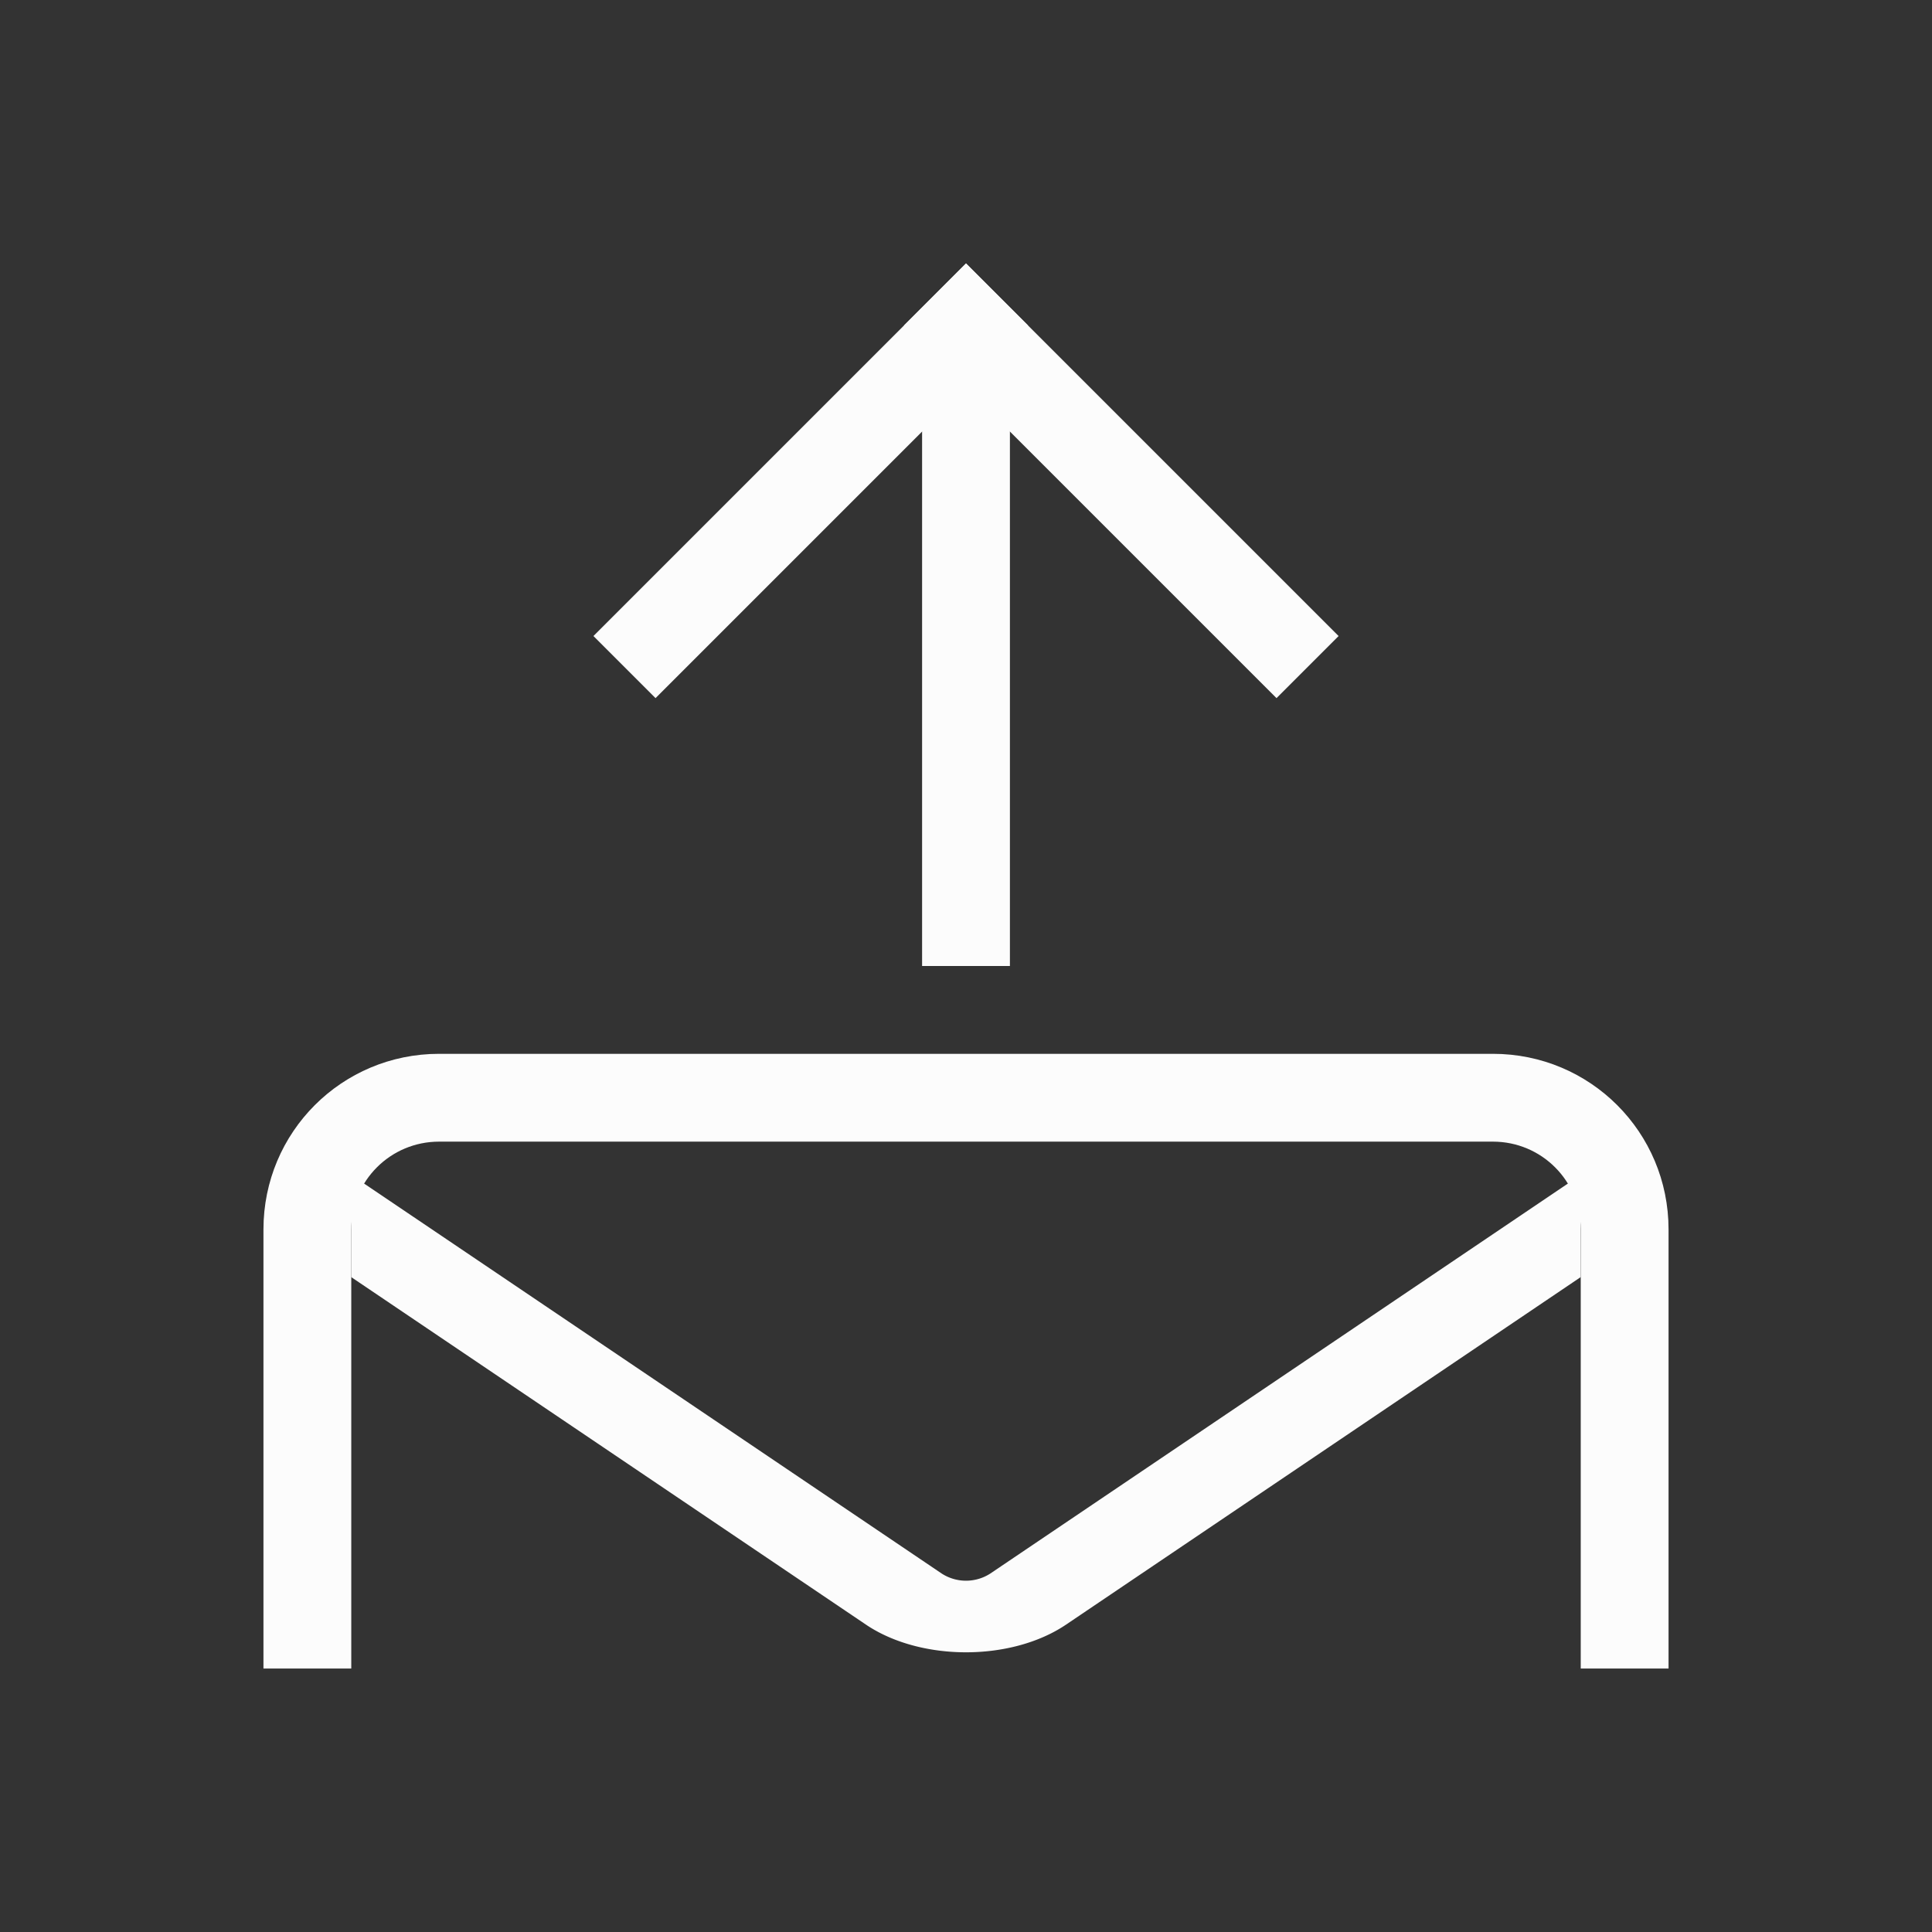 <?xml version='1.0' encoding='ASCII'?>
<svg xmlns="http://www.w3.org/2000/svg" width="16" height="16" viewBox="-3 -3 22 22">
<rect x="-3" y="-3" width="22" height="22" fill="#333333" stroke="none"/>
<defs><style id="current-color-scheme" type="text/css">.ColorScheme-Text{color:#fcfcfc; fill:currentColor;}</style></defs><path fill="currentColor" fill-rule="evenodd" d="M2 9c-1.108 0-2 .892-2 2v5h1v-5c0-.554.446-1 1-1h12c.554 0 1 .446 1 1v5h1v-5c0-1.108-.892-2-2-2z" class="ColorScheme-Text" style="fill:currentColor"/>
<path fill="currentColor" fill-rule="evenodd" d="M1.104 10.449a.85.85 0 0 0-.104.404v.69L6.861 15.5c.623.42 1.655.42 2.278 0l5.86-3.957v-.69a.85.85 0 0 0-.103-.404l-6.619 4.469a.51.51 0 0 1-.554 0z" class="ColorScheme-Text" style="fill:currentColor"/>
<rect width="6" height="1" x="5.657" y="-5.657" fill="currentColor" fill-rule="evenodd" rx="0" ry="0" transform="rotate(45)" class="ColorScheme-Text" style="fill:currentColor"/>
<rect width="6" height="1" x="-5.657" y="5.657" fill="currentColor" fill-rule="evenodd" rx="0" ry="0" transform="scale(-1 1)rotate(45)" class="ColorScheme-Text" style="fill:currentColor"/>
<path fill="currentColor" fill-rule="evenodd" d="M7.5 1h1v7h-1z" class="ColorScheme-Text" style="fill:currentColor"/>
</svg>
